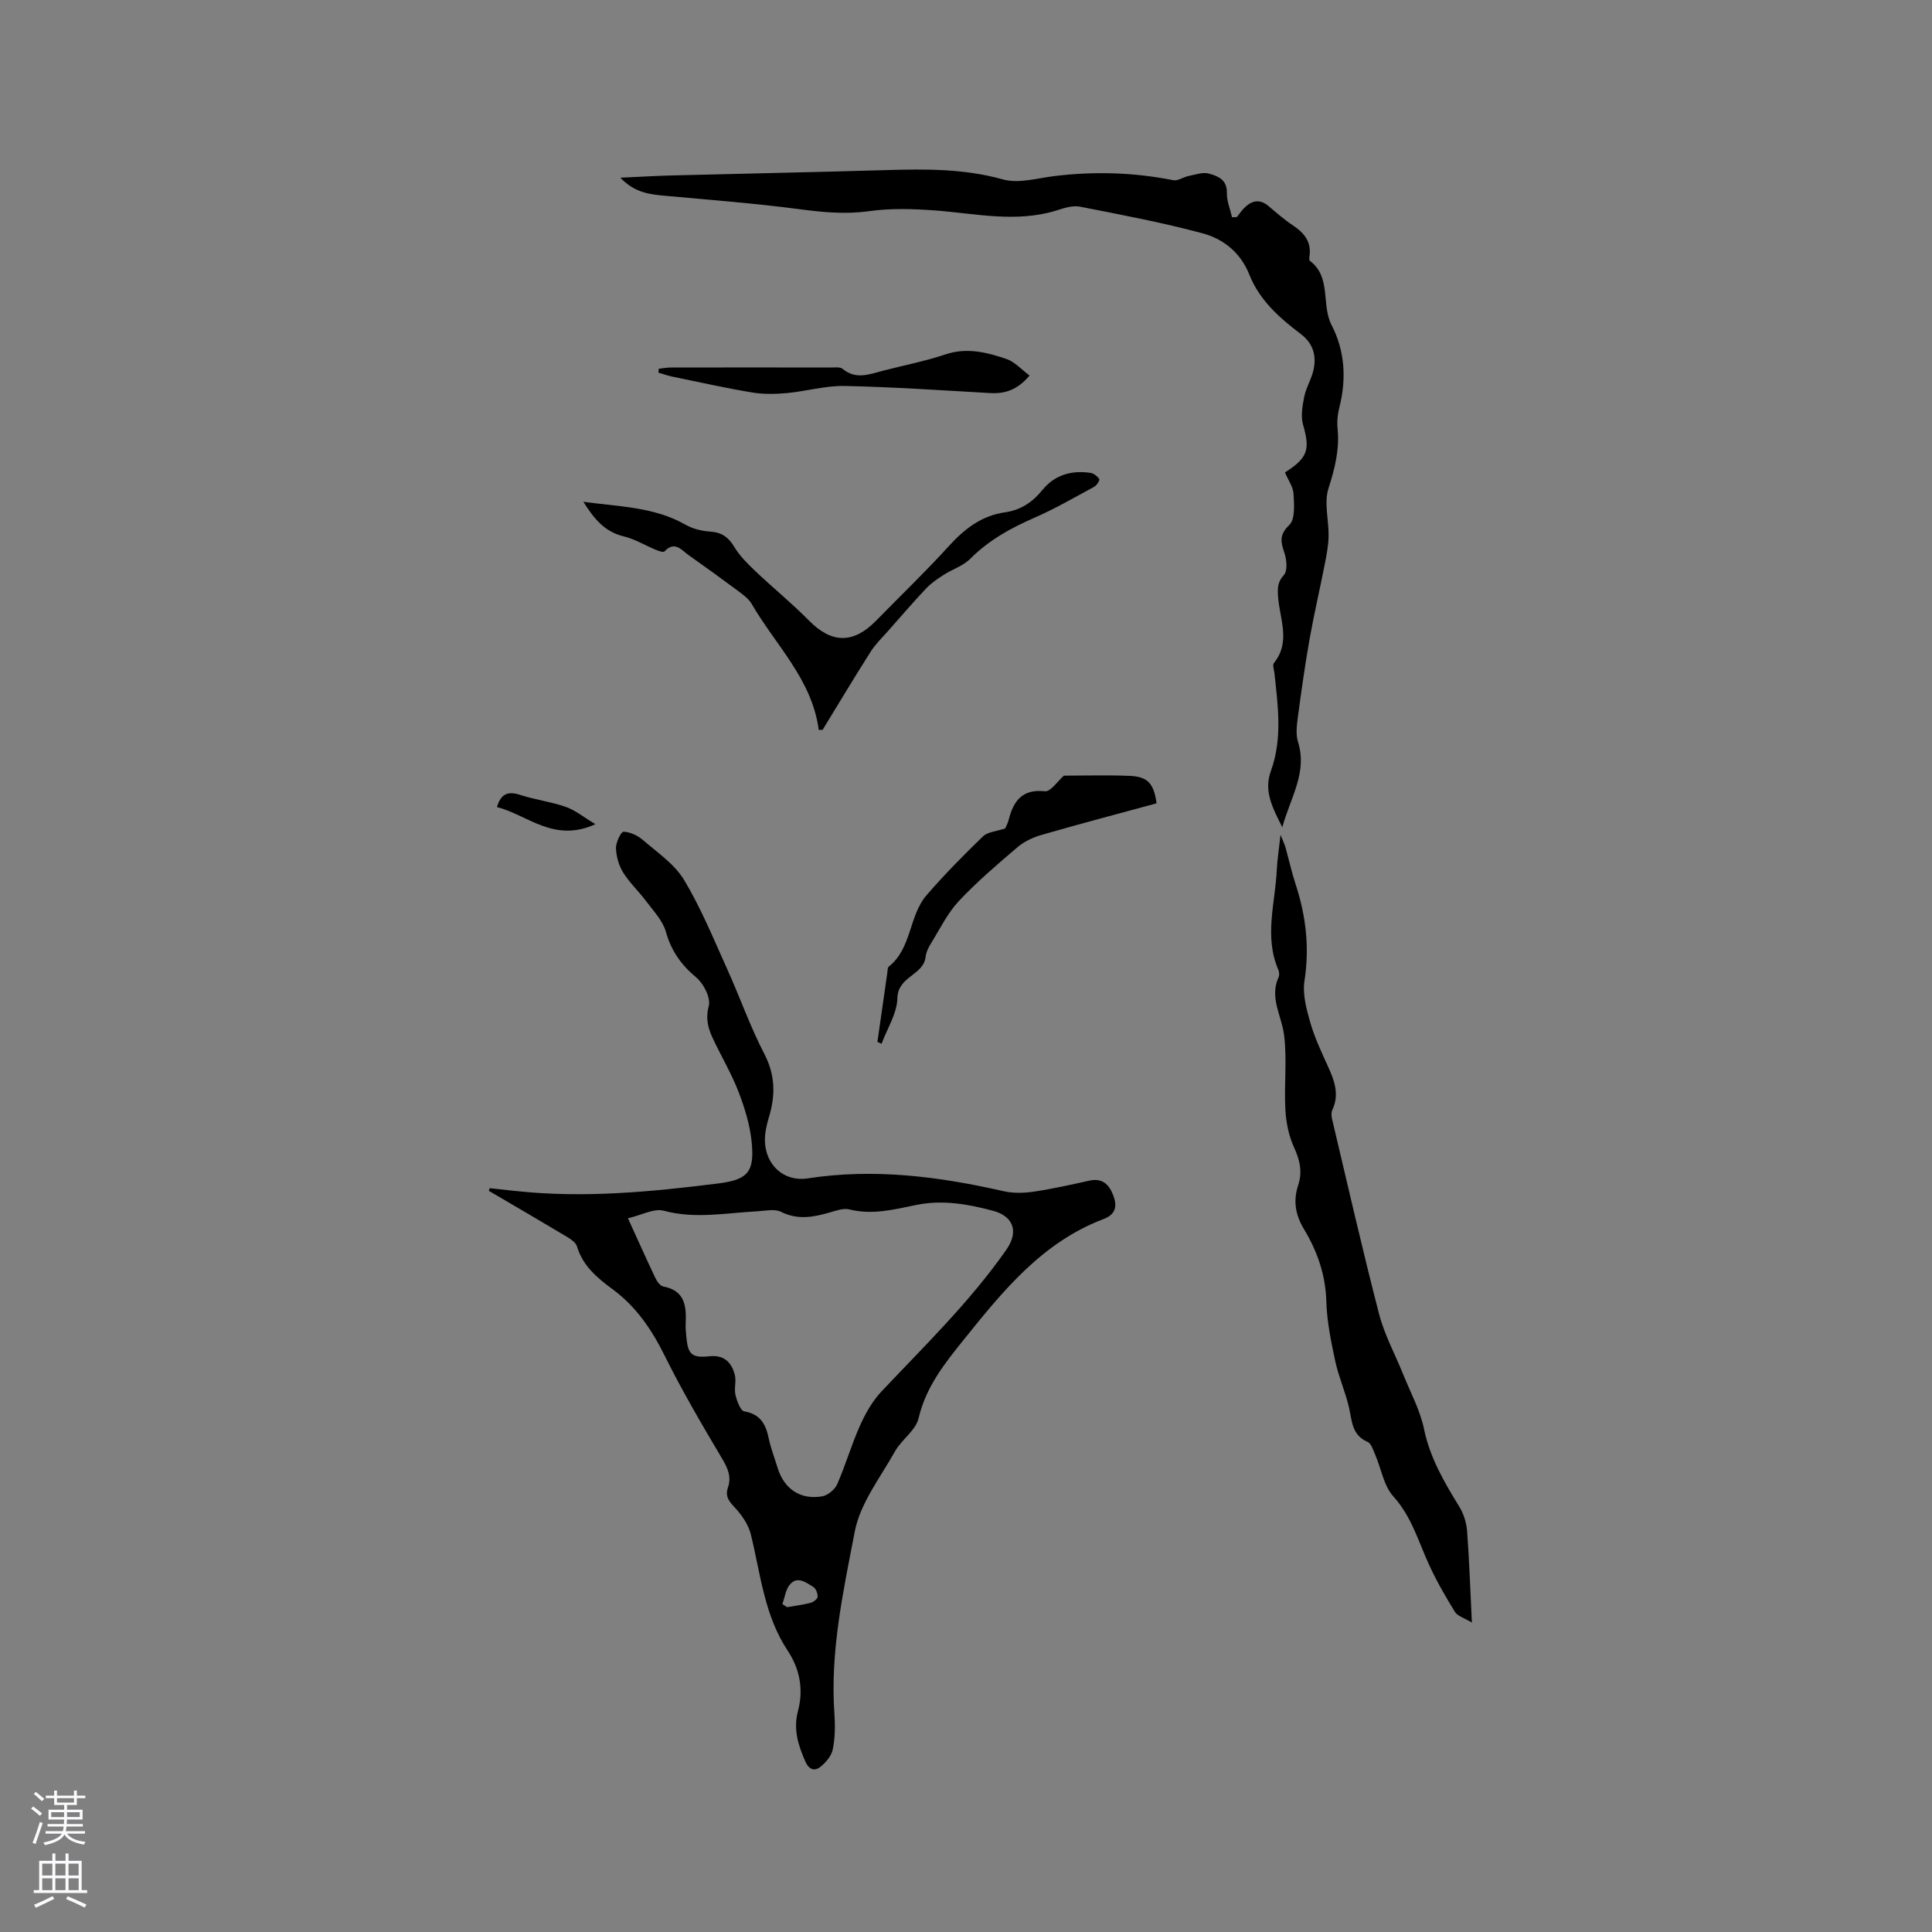 <svg enable-background="new 0 0 400 400" viewBox="0 0 400 400" xmlns="http://www.w3.org/2000/svg"><rect x="0" y="0" width="400" height="400" fill="#808080" stroke="none"/><g fill="#010000"><path d="m101.38 246 5.52.6c14.01 1.49 27.92.17 41.8-1.58 6.15-.77 7.55-2.38 6.92-8.62-.36-3.5-1.43-7.01-2.7-10.31-1.44-3.74-3.5-7.23-5.23-10.87-1.04-2.18-1.67-4.21-.95-6.93.44-1.67-1.03-4.61-2.56-5.89-3.15-2.63-5.21-5.52-6.32-9.5-.65-2.31-2.58-4.3-4.09-6.32-1.51-2.03-3.42-3.8-4.75-5.93-.9-1.45-1.43-3.32-1.49-5.03-.04-1.19 1.04-3.43 1.57-3.42 1.37.04 2.95.8 4.04 1.74 3 2.59 6.53 4.98 8.5 8.26 3.52 5.85 6.12 12.26 8.95 18.51 2.62 5.78 4.71 11.82 7.63 17.43 2.31 4.43 2.35 8.61.98 13.15-.48 1.6-.87 3.32-.83 4.96.14 4.98 3.94 8.48 8.85 7.72 13.76-2.12 27.19-.39 40.59 2.66 1.98.45 4.18.39 6.21.09 3.87-.57 7.7-1.44 11.53-2.28 2.6-.57 4 .7 4.88 2.89.9 2.26.69 4.06-1.95 5.06-12.67 4.8-20.8 14.84-28.93 24.96-4 4.97-7.85 9.79-9.37 16.29-.59 2.52-3.52 4.41-4.89 6.86-3.03 5.41-7.18 10.71-8.31 16.55-2.4 12.44-5.15 24.97-4.22 37.85.17 2.42.13 4.92-.34 7.28-.27 1.34-1.42 2.71-2.54 3.61-1.23.98-2.4.62-3.16-1.13-1.47-3.36-2.51-6.63-1.51-10.4 1.17-4.39.42-8.67-2.11-12.48-4.85-7.3-5.63-15.85-7.63-24.04-.48-1.98-1.79-3.95-3.2-5.47-1.25-1.35-2.22-2.36-1.55-4.32.74-2.14-.01-3.93-1.18-5.9-4.16-7-8.29-14.04-11.9-21.32-2.69-5.42-5.88-10.17-10.8-13.8-3.14-2.32-6.17-4.8-7.38-8.87-.27-.92-1.54-1.66-2.5-2.24-5.23-3.13-10.5-6.19-15.75-9.27.04-.18.1-.36.17-.55zm28.63 6.23c2.22 4.87 3.9 8.63 5.67 12.35.34.71.99 1.65 1.63 1.77 4.66.87 4.8 4.25 4.65 7.89-.04.84.07 1.69.14 2.54.33 3.66 1.14 4.41 4.82 4.02 3.05-.32 4.58 1.32 5.23 3.92.32 1.29-.2 2.79.12 4.08.3 1.26 1.03 3.27 1.83 3.41 3.35.58 4.45 2.68 5.06 5.6.43 2.06 1.21 4.05 1.83 6.07 1.34 4.38 4.69 6.69 9.23 5.92 1.17-.2 2.62-1.4 3.11-2.5 1.74-3.97 2.94-8.17 4.71-12.12 1.14-2.54 2.58-5.1 4.47-7.1 8.93-9.47 18.28-18.53 25.81-29.29 2.84-4.06 1.2-7.07-2.72-8.11-5.24-1.4-10.51-2.33-15.99-1.19-4.53.94-9.05 2.09-13.79.9-1.21-.3-2.71.26-4.01.63-3.39.98-6.63 1.61-10.1-.12-1.34-.67-3.3-.2-4.97-.11-6.42.33-12.77 1.63-19.27-.11-2.04-.57-4.62.89-7.46 1.55zm31.97 79.87c.32.22.65.43.97.65 1.64-.29 3.3-.49 4.9-.91.58-.15 1.41-.81 1.43-1.27.03-.69-.37-1.71-.92-2.03-1.47-.87-3.22-2.3-4.77-.54-.92 1.03-1.1 2.71-1.61 4.1z"/><path d="m266.04 97.81c4.78-3.03 5.22-4.78 3.74-9.89-.51-1.78-.12-3.93.26-5.83.37-1.84 1.44-3.52 1.87-5.35.71-3 .02-5.6-2.6-7.59-4.42-3.34-8.56-7-10.66-12.32-1.8-4.53-5.35-7.36-9.66-8.52-8.35-2.25-16.88-3.85-25.38-5.52-1.46-.29-3.18.24-4.67.72-8.52 2.71-16.99.67-25.5.05-4.49-.33-9.09-.46-13.53.16-4.93.69-9.62.22-14.47-.42-9.11-1.2-18.28-1.9-27.44-2.74-3.28-.3-6.52-.55-9.56-3.77 4.05-.18 7.43-.39 10.81-.47 14.72-.38 29.44-.67 44.16-1.1 8.16-.24 16.21-.32 24.25 1.93 3.22.9 7.06-.25 10.59-.69 8.28-1.01 16.48-.78 24.66.85.95.19 2.07-.65 3.13-.86 1.41-.28 2.97-.86 4.25-.51 1.83.5 3.79 1.24 3.72 3.99-.04 1.67.69 3.36 1.07 5.05.34-.02.68-.03 1.02-.05.49-.62.93-1.3 1.49-1.86 1.54-1.54 3.19-1.97 5.04-.41 1.62 1.37 3.22 2.78 4.98 3.95 2.37 1.57 3.96 3.42 3.5 6.47-.05.31-.08.8.09.92 4.51 3.41 2.3 9.07 4.5 13.33 2.76 5.34 3.09 11.14 1.6 17.02-.36 1.41-.51 2.95-.37 4.4.43 4.31-.56 8.24-1.88 12.36-.96 3 .08 6.62.02 9.95-.04 1.92-.42 3.84-.79 5.74-1.01 5.17-2.22 10.31-3.14 15.49-.96 5.41-1.72 10.86-2.45 16.31-.22 1.65-.43 3.48.05 5.01 1.97 6.3-1.5 11.38-3.26 17.66-2.11-4.22-3.86-7.52-2.34-11.7 2.39-6.59 1.45-13.38.73-20.12-.08-.73-.46-1.75-.12-2.17 3.62-4.5 1.09-9.34.84-14.02-.09-1.65-.03-2.82 1.23-4.22.78-.87.58-3.12.12-4.52-.76-2.26-1.17-3.76.99-5.82 1.24-1.19 1.01-4.23.89-6.41-.07-1.46-1.11-2.88-1.78-4.48z"/><path d="m304.74 335.94c-1.67-1.01-2.99-1.36-3.51-2.21-1.93-3.13-3.78-6.34-5.32-9.68-2.24-4.86-3.63-10.03-7.43-14.23-2-2.21-2.52-5.76-3.77-8.67-.41-.95-.81-2.3-1.58-2.63-3.24-1.4-3.2-4.28-3.82-7.04-.73-3.26-2.15-6.36-2.85-9.62-.88-4.1-1.74-8.29-1.86-12.46-.16-5.51-1.89-10.38-4.65-14.96-1.76-2.92-2.24-5.86-1.18-9.04.92-2.79.35-5.23-.87-7.89-1.09-2.39-1.64-5.17-1.78-7.81-.28-5.15.38-10.38-.27-15.46-.51-3.97-3.07-7.69-1.13-11.93.19-.43.13-1.1-.07-1.56-2.95-6.86-.62-13.8-.3-20.7.1-2.1.44-4.18.77-7.2.56 1.4.85 1.96 1.02 2.57.71 2.55 1.28 5.14 2.1 7.65 2.14 6.53 2.91 13.09 1.84 19.99-.43 2.74.39 5.81 1.18 8.58.9 3.14 2.31 6.14 3.67 9.12 1.35 2.96 2.43 5.85.9 9.08-.24.51-.18 1.26-.04 1.85 3.2 13.47 6.26 26.98 9.74 40.38 1.12 4.33 3.34 8.37 5.02 12.56 1.5 3.73 3.48 7.37 4.28 11.24 1.24 5.99 4.18 10.99 7.29 16.05.9 1.46 1.48 3.29 1.62 5 .45 5.89.64 11.82 1 19.02z"/><path d="m169.51 151.11c-1.38-10.46-8.95-17.55-13.88-26.07-.6-1.04-1.71-1.86-2.71-2.61-3.4-2.53-6.83-5.02-10.3-7.46-1.5-1.06-2.91-3.09-5.05-.8-.22.24-1.19-.09-1.75-.32-2.23-.92-4.36-2.24-6.68-2.8-3.85-.92-6.06-3.48-8.36-7.16 7.55 1.03 14.69 1.06 21.16 4.75 1.49.85 3.36 1.31 5.09 1.42 2.39.15 3.79 1.16 5.01 3.19 1.1 1.84 2.71 3.43 4.28 4.93 3.67 3.49 7.62 6.7 11.17 10.3 4.65 4.73 9.15 4.87 13.87.05 5.04-5.15 10.25-10.15 15.1-15.48 3.25-3.57 6.78-6.3 11.65-6.99 3.21-.45 5.67-2.1 7.69-4.59 2.57-3.17 6.05-4.14 9.96-3.57.69.1 1.44.71 1.84 1.3.14.21-.54 1.31-1.07 1.59-4.09 2.21-8.13 4.56-12.38 6.41-4.91 2.14-9.43 4.64-13.26 8.48-1.49 1.5-3.76 2.2-5.6 3.39-1.28.83-2.57 1.72-3.6 2.82-2.67 2.83-5.2 5.78-7.77 8.69-1.25 1.42-2.65 2.75-3.65 4.33-3.4 5.35-6.66 10.8-9.97 16.21-.27 0-.53-.01-.79-.01z"/><path d="m181.66 215.71c.69-4.79 1.37-9.59 2.06-14.38.06-.41.03-1 .29-1.2 4.8-3.81 4.13-10.53 7.85-14.82 3.67-4.24 7.62-8.25 11.66-12.15.97-.94 2.76-1.02 4.6-1.64.11-.27.52-1.02.72-1.81 1-3.89 2.79-6.39 7.51-5.89 1.19.12 2.64-2.12 3.92-3.23 4.3 0 8.92-.14 13.52.04 3.84.15 5.1 1.56 5.66 5.69-7.91 2.15-15.87 4.25-23.78 6.53-1.77.51-3.59 1.35-4.98 2.53-4.19 3.57-8.4 7.16-12.16 11.16-2.33 2.48-3.88 5.7-5.7 8.64-.55.89-1.08 1.91-1.19 2.92-.43 3.84-5.74 4-5.84 8.53-.07 3.18-2.12 6.31-3.28 9.47-.29-.14-.57-.27-.86-.39z"/><path d="m213.16 77.75c-2.55 3.01-5.1 3.8-8.16 3.63-10.04-.57-20.08-1.26-30.12-1.47-3.97-.08-7.95 1.1-11.95 1.47-2.38.22-4.86.27-7.2-.12-5.53-.92-11.01-2.15-16.51-3.28-.98-.2-1.93-.55-2.9-.83.02-.27.05-.54.07-.81.84-.09 1.69-.25 2.53-.25 11.03-.02 22.05-.02 33.08 0 .84 0 1.93-.16 2.46.28 2.77 2.31 5.57 1.1 8.4.37 4.3-1.11 8.69-1.96 12.9-3.37 4.46-1.49 8.6-.41 12.69.98 1.65.58 2.98 2.11 4.71 3.4z"/><path d="m123.27 170.64c-8.62 3.93-13.98-1.91-20.38-3.55.81-2.75 2.26-3.34 4.78-2.52 3.11 1.01 6.42 1.42 9.51 2.5 1.93.68 3.62 2.09 6.09 3.57z"/></g><path d="m6.44 374.46.42-.45c.65.47 1.27.95 1.85 1.44l-.45.49c-.65-.56-1.25-1.06-1.82-1.48m.93 7.33-.63-.26c.55-1.36 1.05-2.8 1.52-4.33.19.1.38.19.59.27-.46 1.29-.95 2.73-1.48 4.32m-.38-10.38.44-.42c.43.34 1.01.82 1.74 1.44l-.49.49c-.53-.51-1.09-1.01-1.69-1.51m2.5.35h1.72v-1.04h.59v1.04h3.52v-1.04h.59v1.04h1.75v.53h-1.75v1.42h-2.03v.97h3.22v2.03h-3.24c0 .35-.01.66-.03.93h3.32v.53h-3.37c-.03.27-.08.58-.15.94h3.96v.53h-3.71c.67.92 1.93 1.48 3.79 1.68-.13.24-.23.44-.29.59-2.13-.38-3.48-1.08-4.04-2.12-.43.97-1.77 1.72-4.03 2.23-.09-.19-.2-.37-.33-.55 2.1-.42 3.37-1.03 3.81-1.83h-3.36v-.53h3.58c.08-.29.13-.61.16-.94h-3.33v-.53h3.39c.02-.27.04-.58.04-.93h-3.23v-2.03h3.25v-.97h-2.07v-1.42h-1.73zm1.12 3.44v1h2.65c.01-.3.02-.44.01-.4v-.25-.35zm1.19-2h3.52v-.91h-3.52zm4.71 2h-2.63v.59c0 .15-.01.28-.01.4h2.64z" fill="#fbfafc"/><path d="m13.56 383.74h.63v1.52h2.72v6.07h1.13v.6h-11.06v-.6h1.13v-6.07h2.73v-1.52h.63v1.52h2.1v-1.52zm-2.69 8.83.38.56c-1.24.63-2.53 1.25-3.85 1.85-.1-.21-.21-.42-.34-.63 1.36-.55 2.63-1.15 3.81-1.78m-2.13-4.27h2.1v-2.45h-2.1zm0 3.04h2.1v-2.46h-2.1zm2.72-3.04h2.1v-2.45h-2.1zm0 3.04h2.1v-2.46h-2.1zm6.07 3.6c-1.41-.71-2.7-1.3-3.86-1.78l.35-.56c1.45.62 2.75 1.19 3.88 1.72zm-1.25-9.09h-2.1v2.45h2.1zm-2.09 5.49h2.1v-2.46h-2.1z" fill="#fbfafc"/></svg>